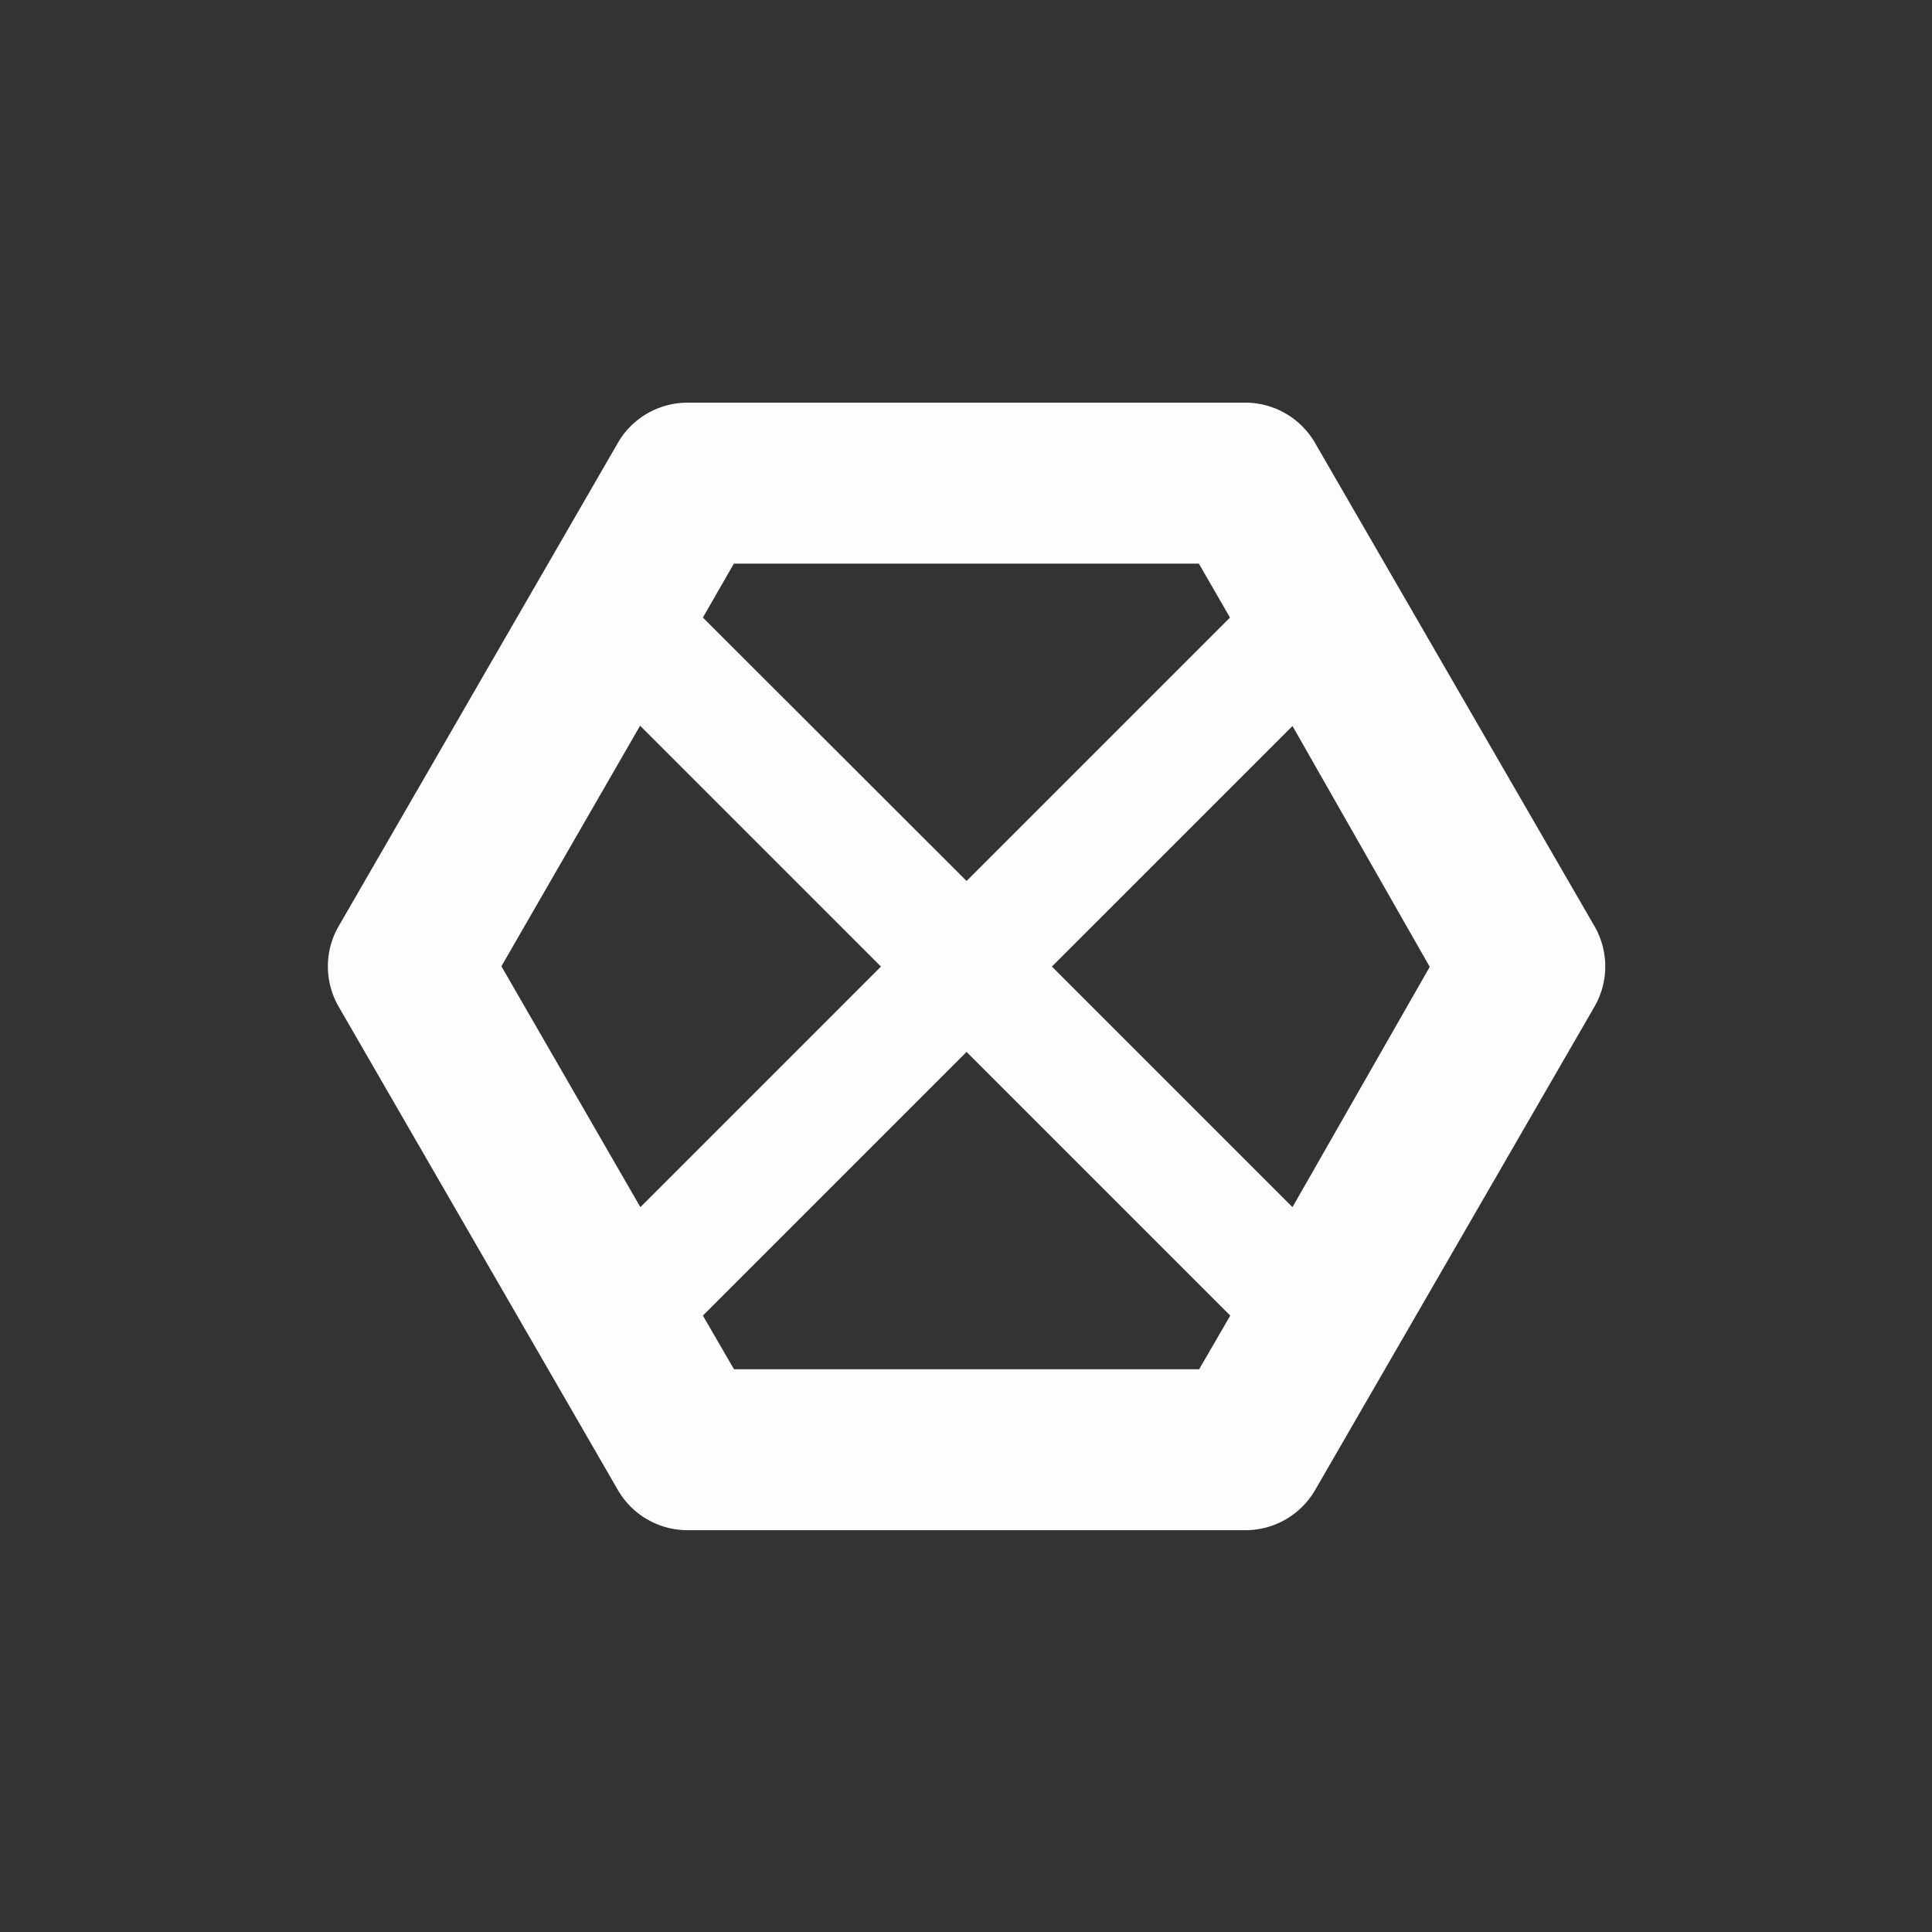 <svg height="24" viewBox="0 0 6.77 6.77" width="24" xmlns="http://www.w3.org/2000/svg">
 <rect x="0" y="0" width="6.77" height="6.77" fill="#333333" stroke="none"/>
 <path d="m2.409 1.411a.282.282 0 0 0 -.244.141l-.978 1.693a.282.282 0 0 0 0 .283l.978 1.693a.282.282 0 0 0 .244.141h1.955a.282.282 0 0 0 .244-.14l.979-1.694a.282.282 0 0 0 0-.283l-.979-1.693a.282.282 0 0 0 -.243-.141h-1.955zm.162.564h1.63l.109.189-.923.923-.924-.923.108-.188m-.328.567l.844.844-.843.843-.487-.844zm2.286.001l.481.844-.481.842-.843-.843zm-1.142 1.142l.924.924-.109.188h-1.63l-.109-.188z" fill="#fdfdfd"/>
</svg>
